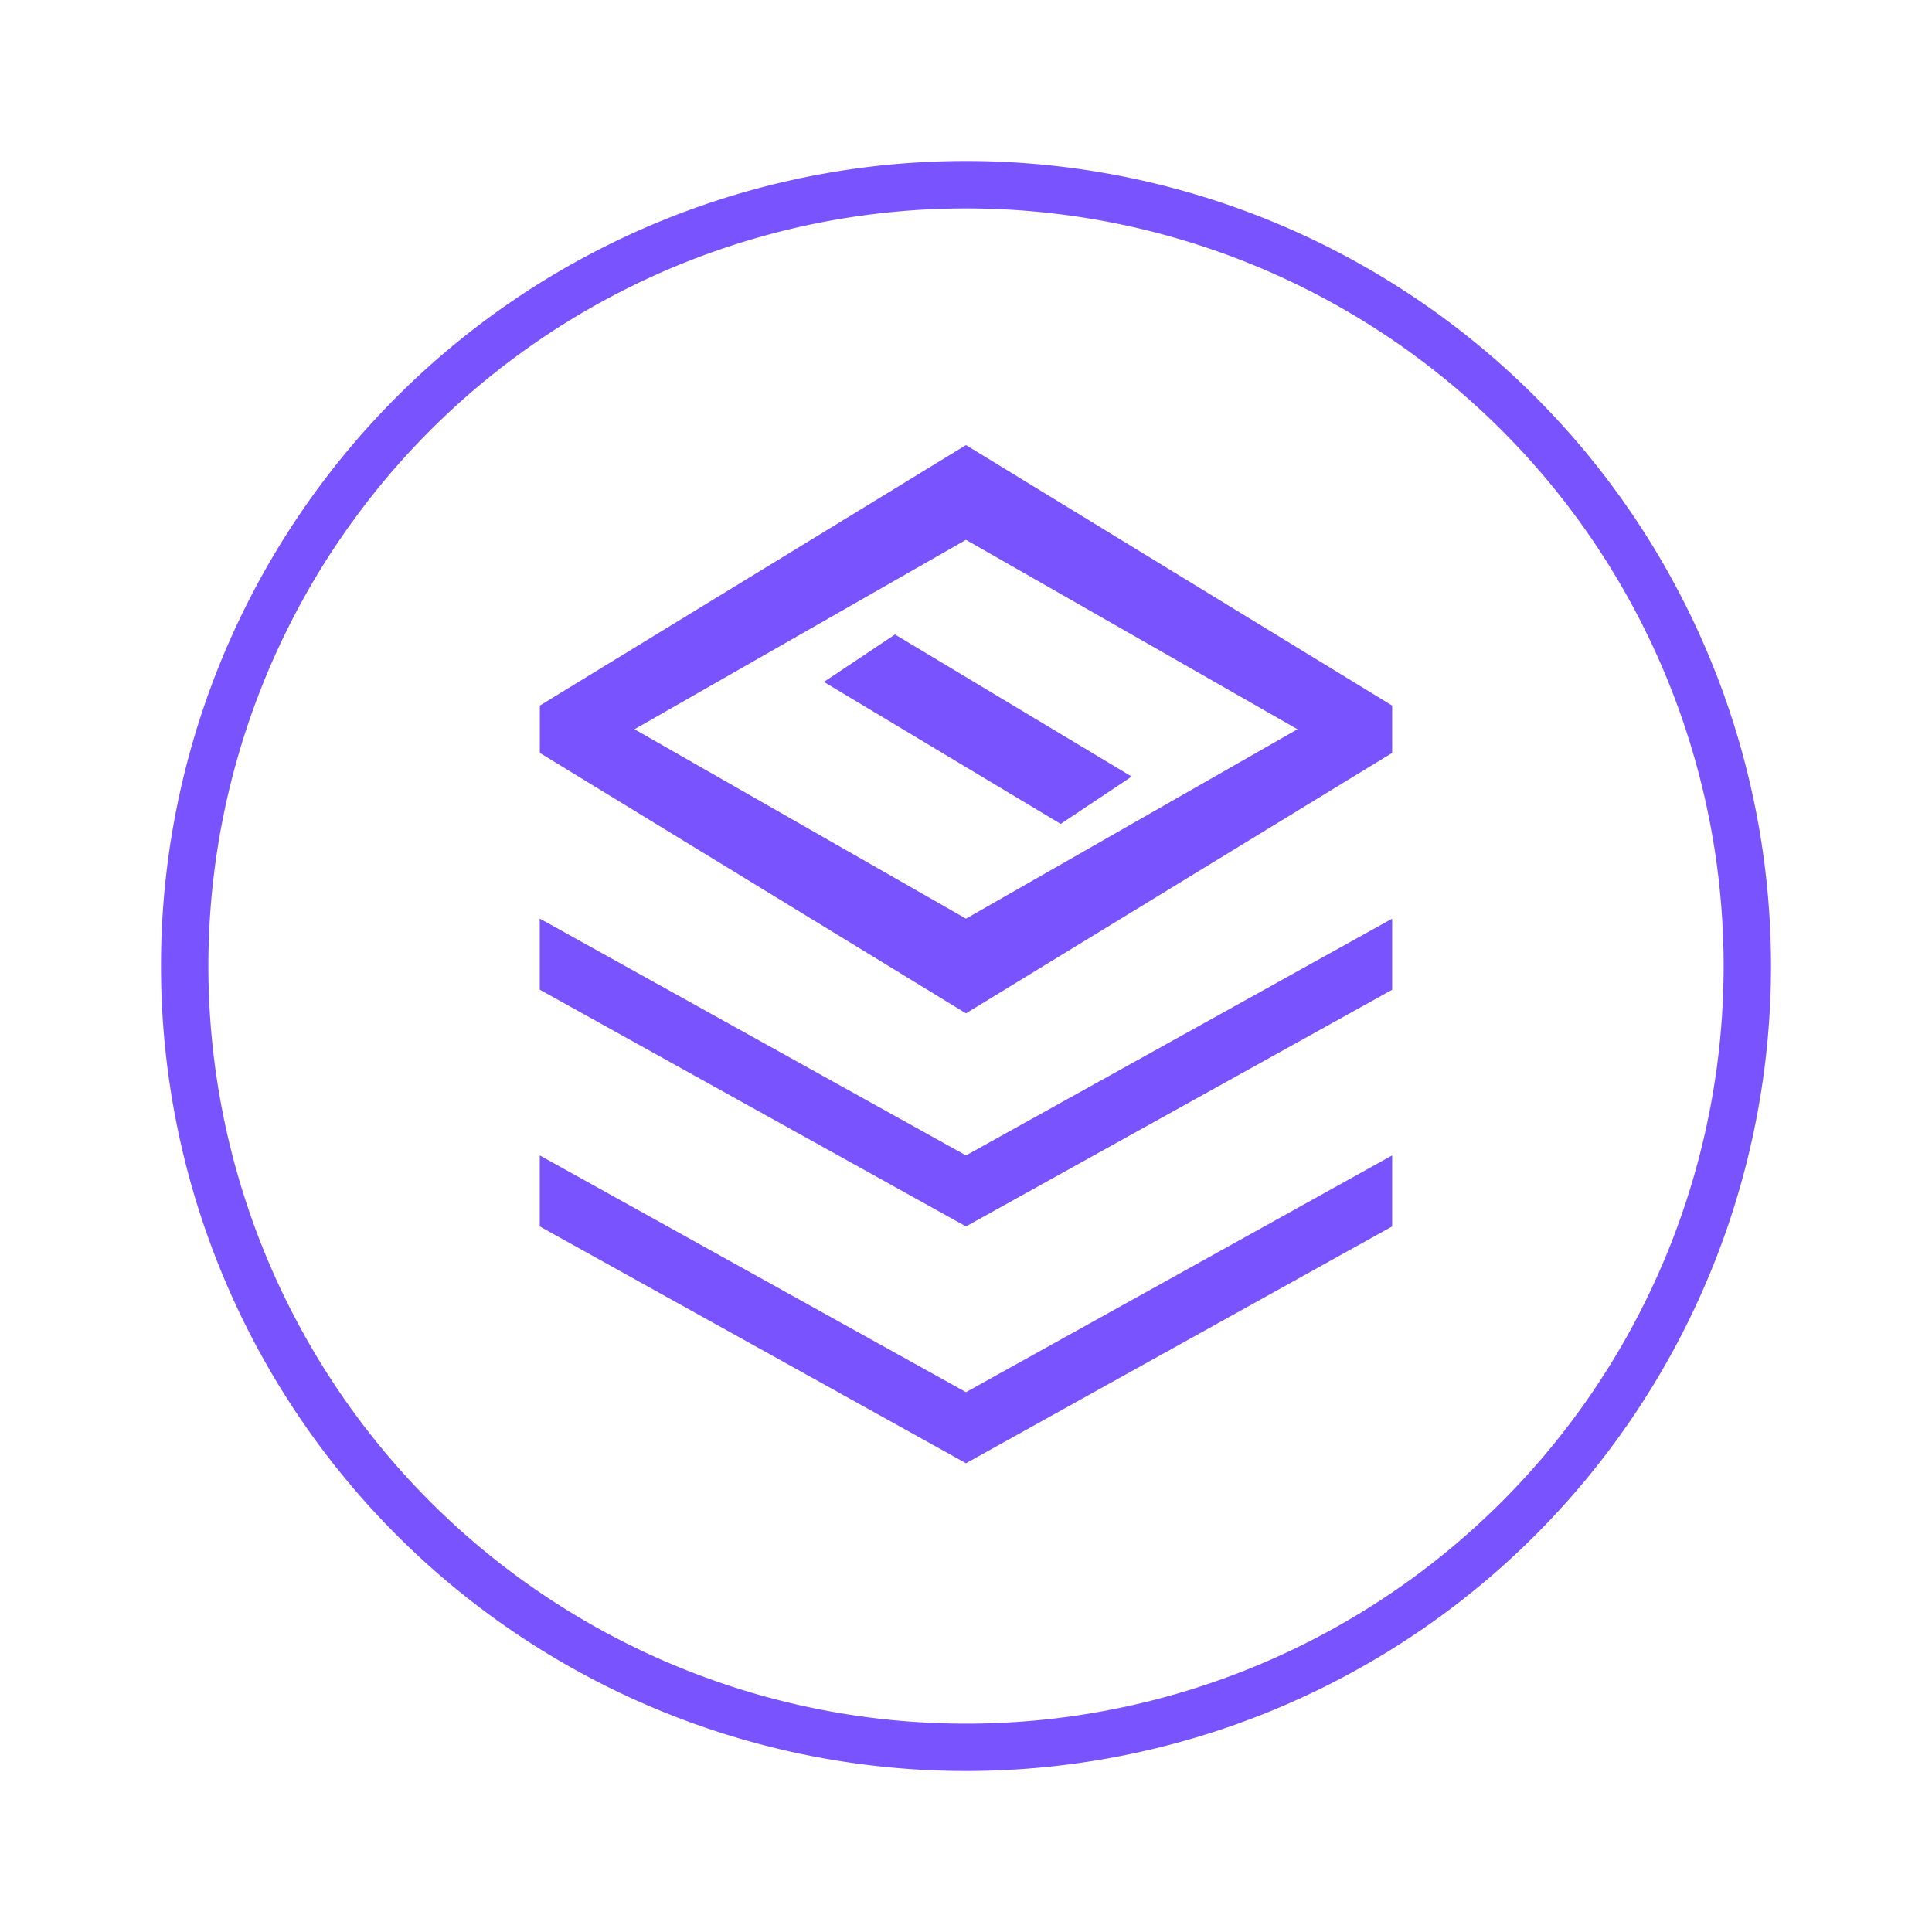 <svg xmlns="http://www.w3.org/2000/svg" xmlns:xlink="http://www.w3.org/1999/xlink" width="24" height="24" viewBox="0 0 24 24"><path fill="#7853FE" fill-rule="evenodd" d="M12 21.412a9.411 9.411 0 1 0 0-18.823a9.411 9.411 0 0 0 0 18.823M12 22a10 10 0 1 0 0-20a10 10 0 0 0 0 20M6.706 9.353v-.588L12 5.529l5.294 3.236v.588L12 12.588zm1.176-.294L12 6.706l4.118 2.353L12 11.412zm2.353-.588l.883-.589l2.94 1.765l-.882.588zm-3.53 2.94v.883L12 15.235l5.294-2.94v-.883L12 14.353zm0 3.824v-.882L12 17.294l5.294-2.941v.882L12 18.177z" clip-rule="evenodd"/></svg>